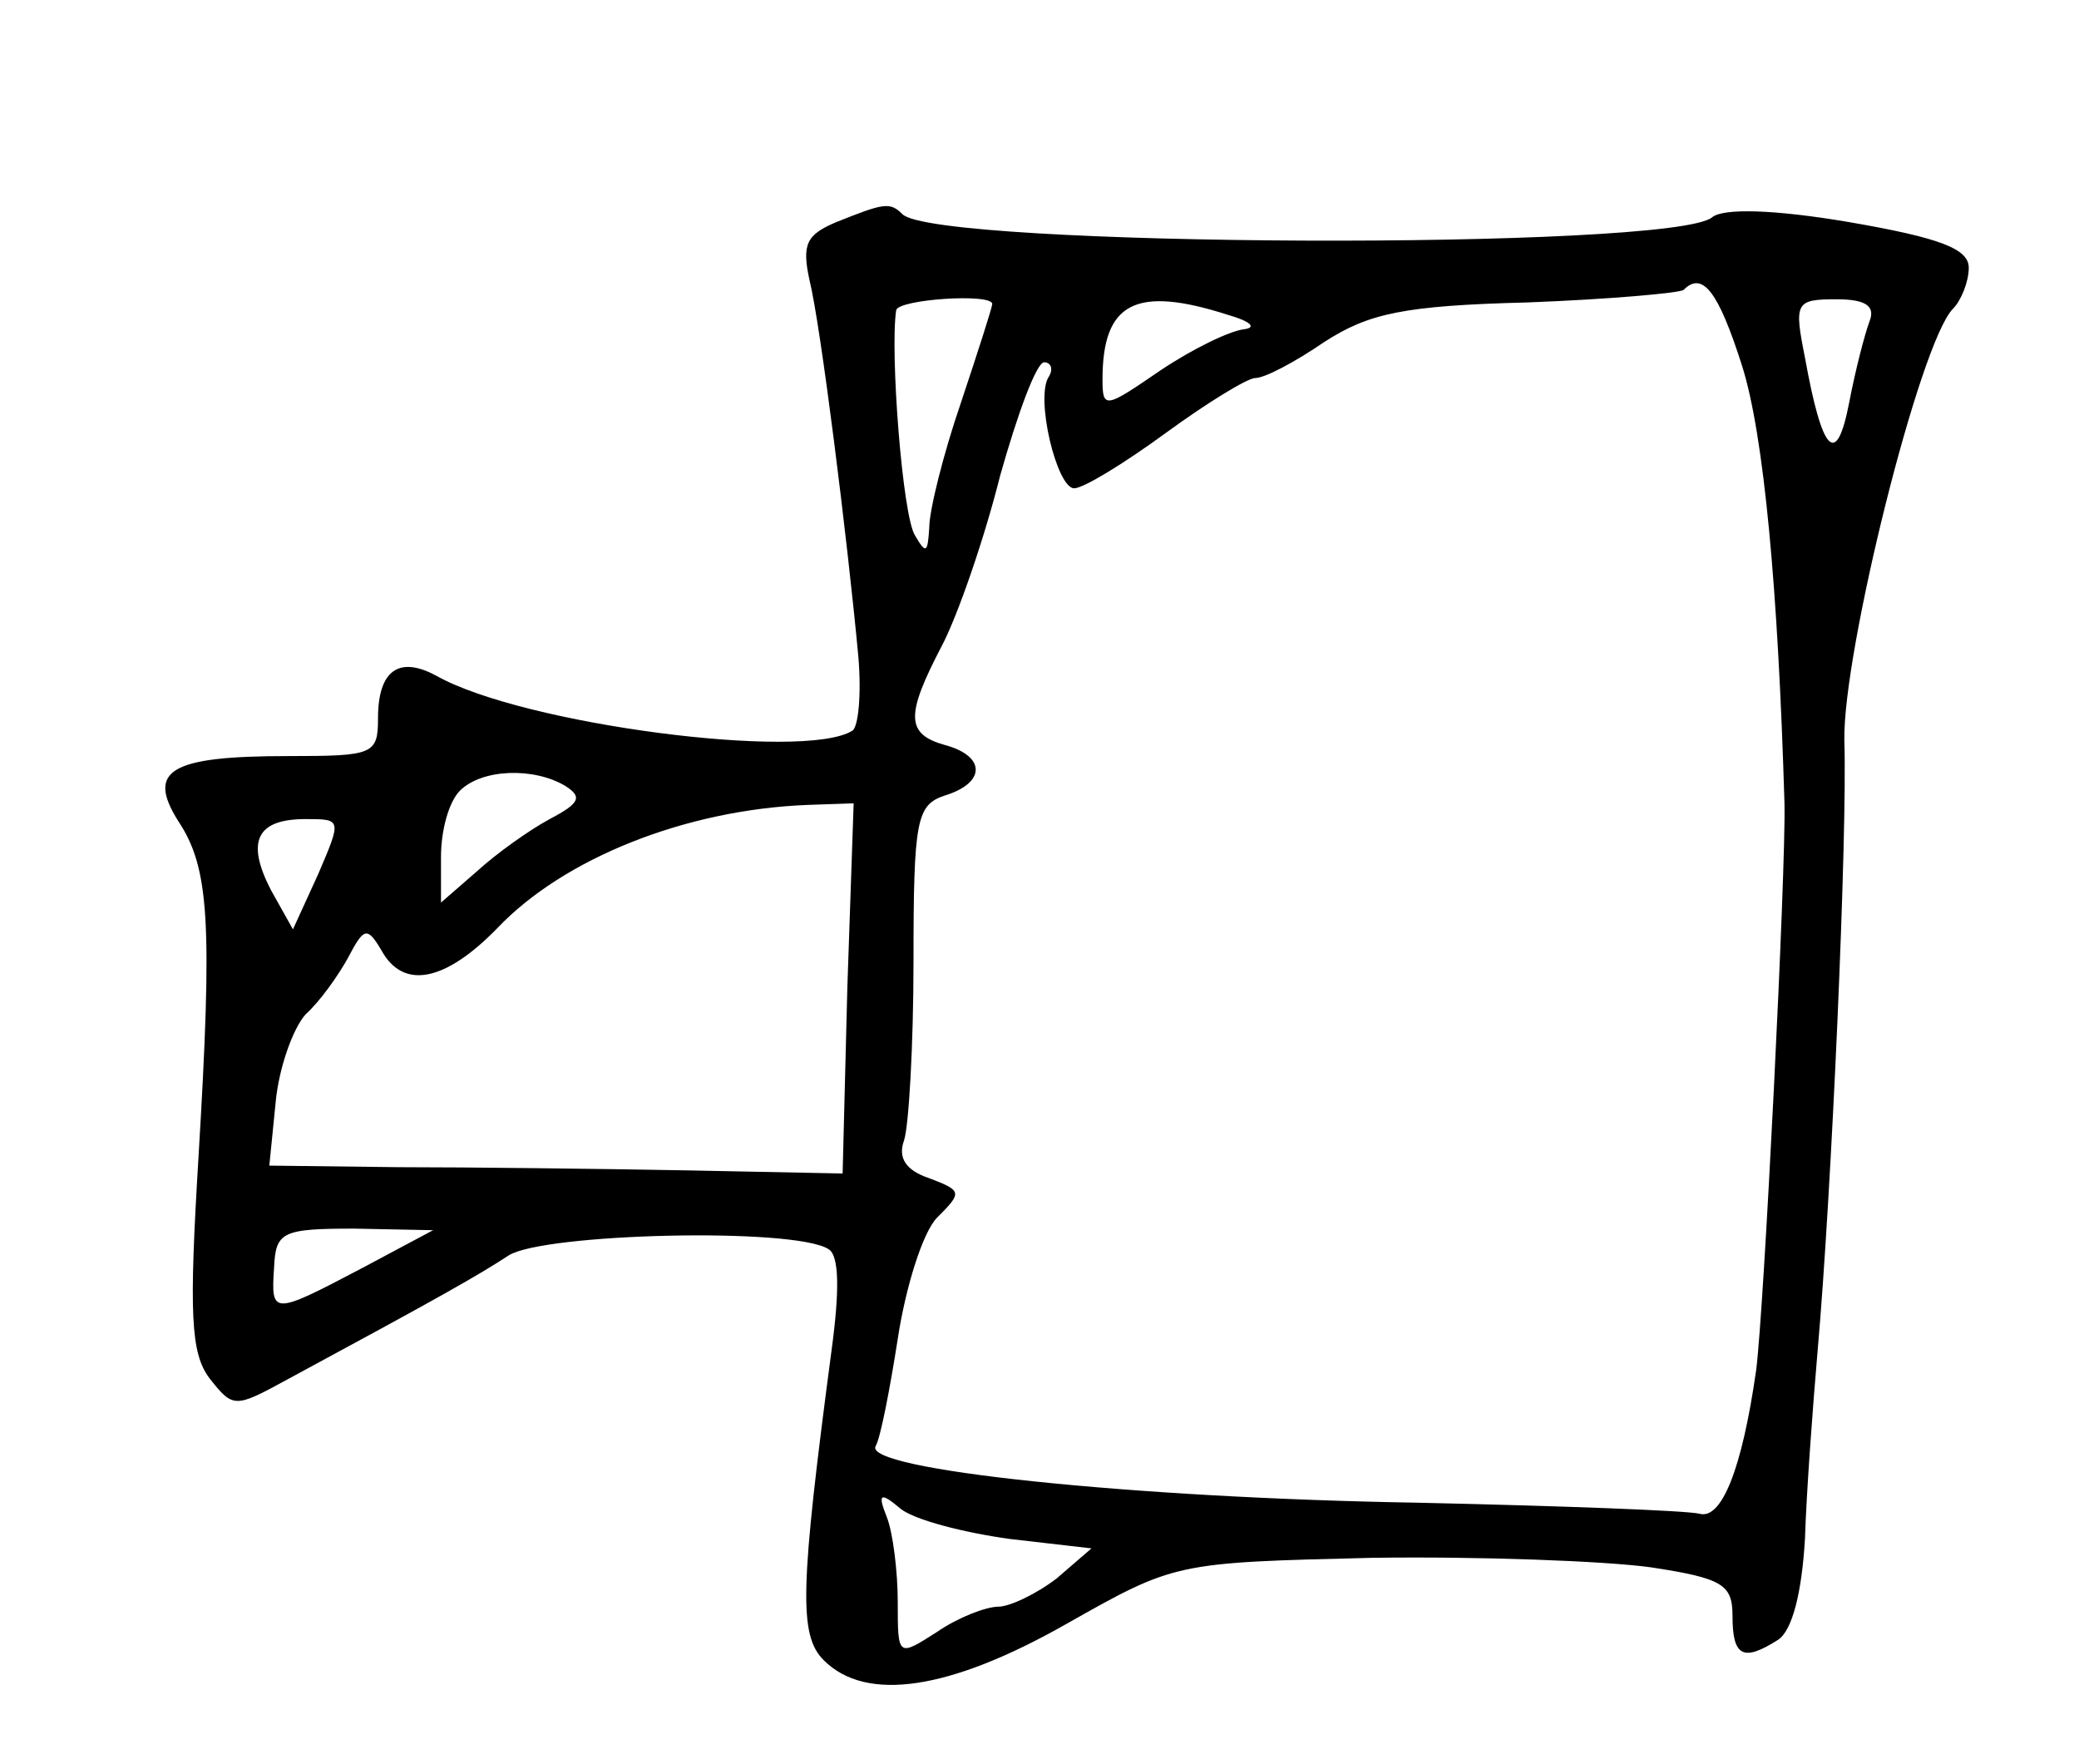 <?xml version="1.0" standalone="no"?>
<!DOCTYPE svg PUBLIC "-//W3C//DTD SVG 20010904//EN"
 "http://www.w3.org/TR/2001/REC-SVG-20010904/DTD/svg10.dtd">
<svg version="1.0" xmlns="http://www.w3.org/2000/svg"
 width="132pt" height="112pt" viewBox="0 0 132 112"
 preserveAspectRatio="xMidYMid meet">
<g transform="translate(0,112) scale(0.1,-0.1)"
fill="#000000" stroke="none">
<path d="M531 979 c-19 -8 -22 -14 -17 -37 7 -28 24 -164 31 -239 2 -24 0 -45
-4 -47 -31 -19 -209 4 -264 35 -24 13 -37 3 -37 -27 0 -23 -3 -24 -57 -24 -75
0 -90 -9 -70 -41 20 -30 22 -64 13 -214 -6 -99 -5 -124 7 -140 15 -19 16 -19
49 -1 100 54 121 66 141 79 22 14 181 18 203 4 7 -4 7 -27 2 -64 -20 -151 -21
-181 -5 -197 27 -27 80 -19 154 23 69 39 69 39 194 42 68 1 148 -2 177 -6 46
-7 52 -11 52 -31 0 -26 7 -29 29 -15 9 6 15 30 17 64 1 31 5 84 8 119 9 102
19 329 17 388 -1 56 48 253 69 274 5 5 10 17 10 26 0 12 -18 19 -76 29 -47 8
-80 9 -87 3 -26 -21 -493 -19 -514 2 -8 8 -12 7 -42 -5z m575 -91 c14 -44 23
-143 27 -278 1 -42 -13 -322 -18 -360 -9 -63 -22 -95 -36 -91 -8 2 -88 5 -179
7 -181 3 -353 21 -344 36 3 5 9 36 14 68 5 33 16 68 25 77 16 16 16 17 -5 25
-15 5 -20 13 -16 24 3 9 6 60 6 114 0 90 2 99 20 105 26 8 26 25 0 32 -25 7
-25 19 -2 63 10 19 27 68 37 108 11 39 23 72 28 72 4 0 6 -4 3 -9 -9 -13 5
-71 16 -71 6 0 32 16 58 35 26 19 52 35 57 35 6 0 25 10 44 23 28 18 50 23
129 25 52 2 97 6 99 8 12 12 22 -1 37 -48z m-476 39 c0 -2 -9 -30 -20 -63 -11
-32 -20 -68 -20 -79 -1 -16 -2 -17 -9 -5 -8 12 -16 117 -12 143 1 7 61 11 61
4z m150 -7 c14 -4 18 -8 10 -9 -9 -1 -32 -12 -53 -26 -35 -24 -37 -25 -37 -6
0 49 21 60 80 41z m407 -4 c-3 -8 -9 -31 -13 -52 -8 -41 -17 -32 -28 29 -7 35
-6 37 20 37 18 0 25 -4 21 -14z m-828 -295 c11 -7 9 -11 -10 -21 -13 -7 -34
-22 -46 -33 l-23 -20 0 29 c0 17 5 35 12 42 14 14 47 15 67 3z m179 -128 l-3
-118 -100 2 c-55 1 -137 2 -182 2 l-82 1 4 40 c2 22 11 47 19 56 9 8 21 25 27
36 10 19 12 20 21 5 14 -26 41 -20 74 14 42 44 119 75 197 78 l29 1 -4 -117z
m-336 72 l-16 -35 -14 25 c-16 31 -9 45 22 45 23 0 23 0 8 -35z m28 -250 c-57
-30 -58 -30 -56 0 1 23 5 25 51 25 l50 -1 -45 -24z m411 -172 l52 -6 -22 -19
c-13 -10 -30 -18 -37 -18 -8 0 -26 -7 -39 -16 -25 -16 -25 -16 -25 19 0 19 -3
44 -7 54 -6 15 -4 16 9 5 9 -7 40 -15 69 -19z"/>
</g>
</svg>
